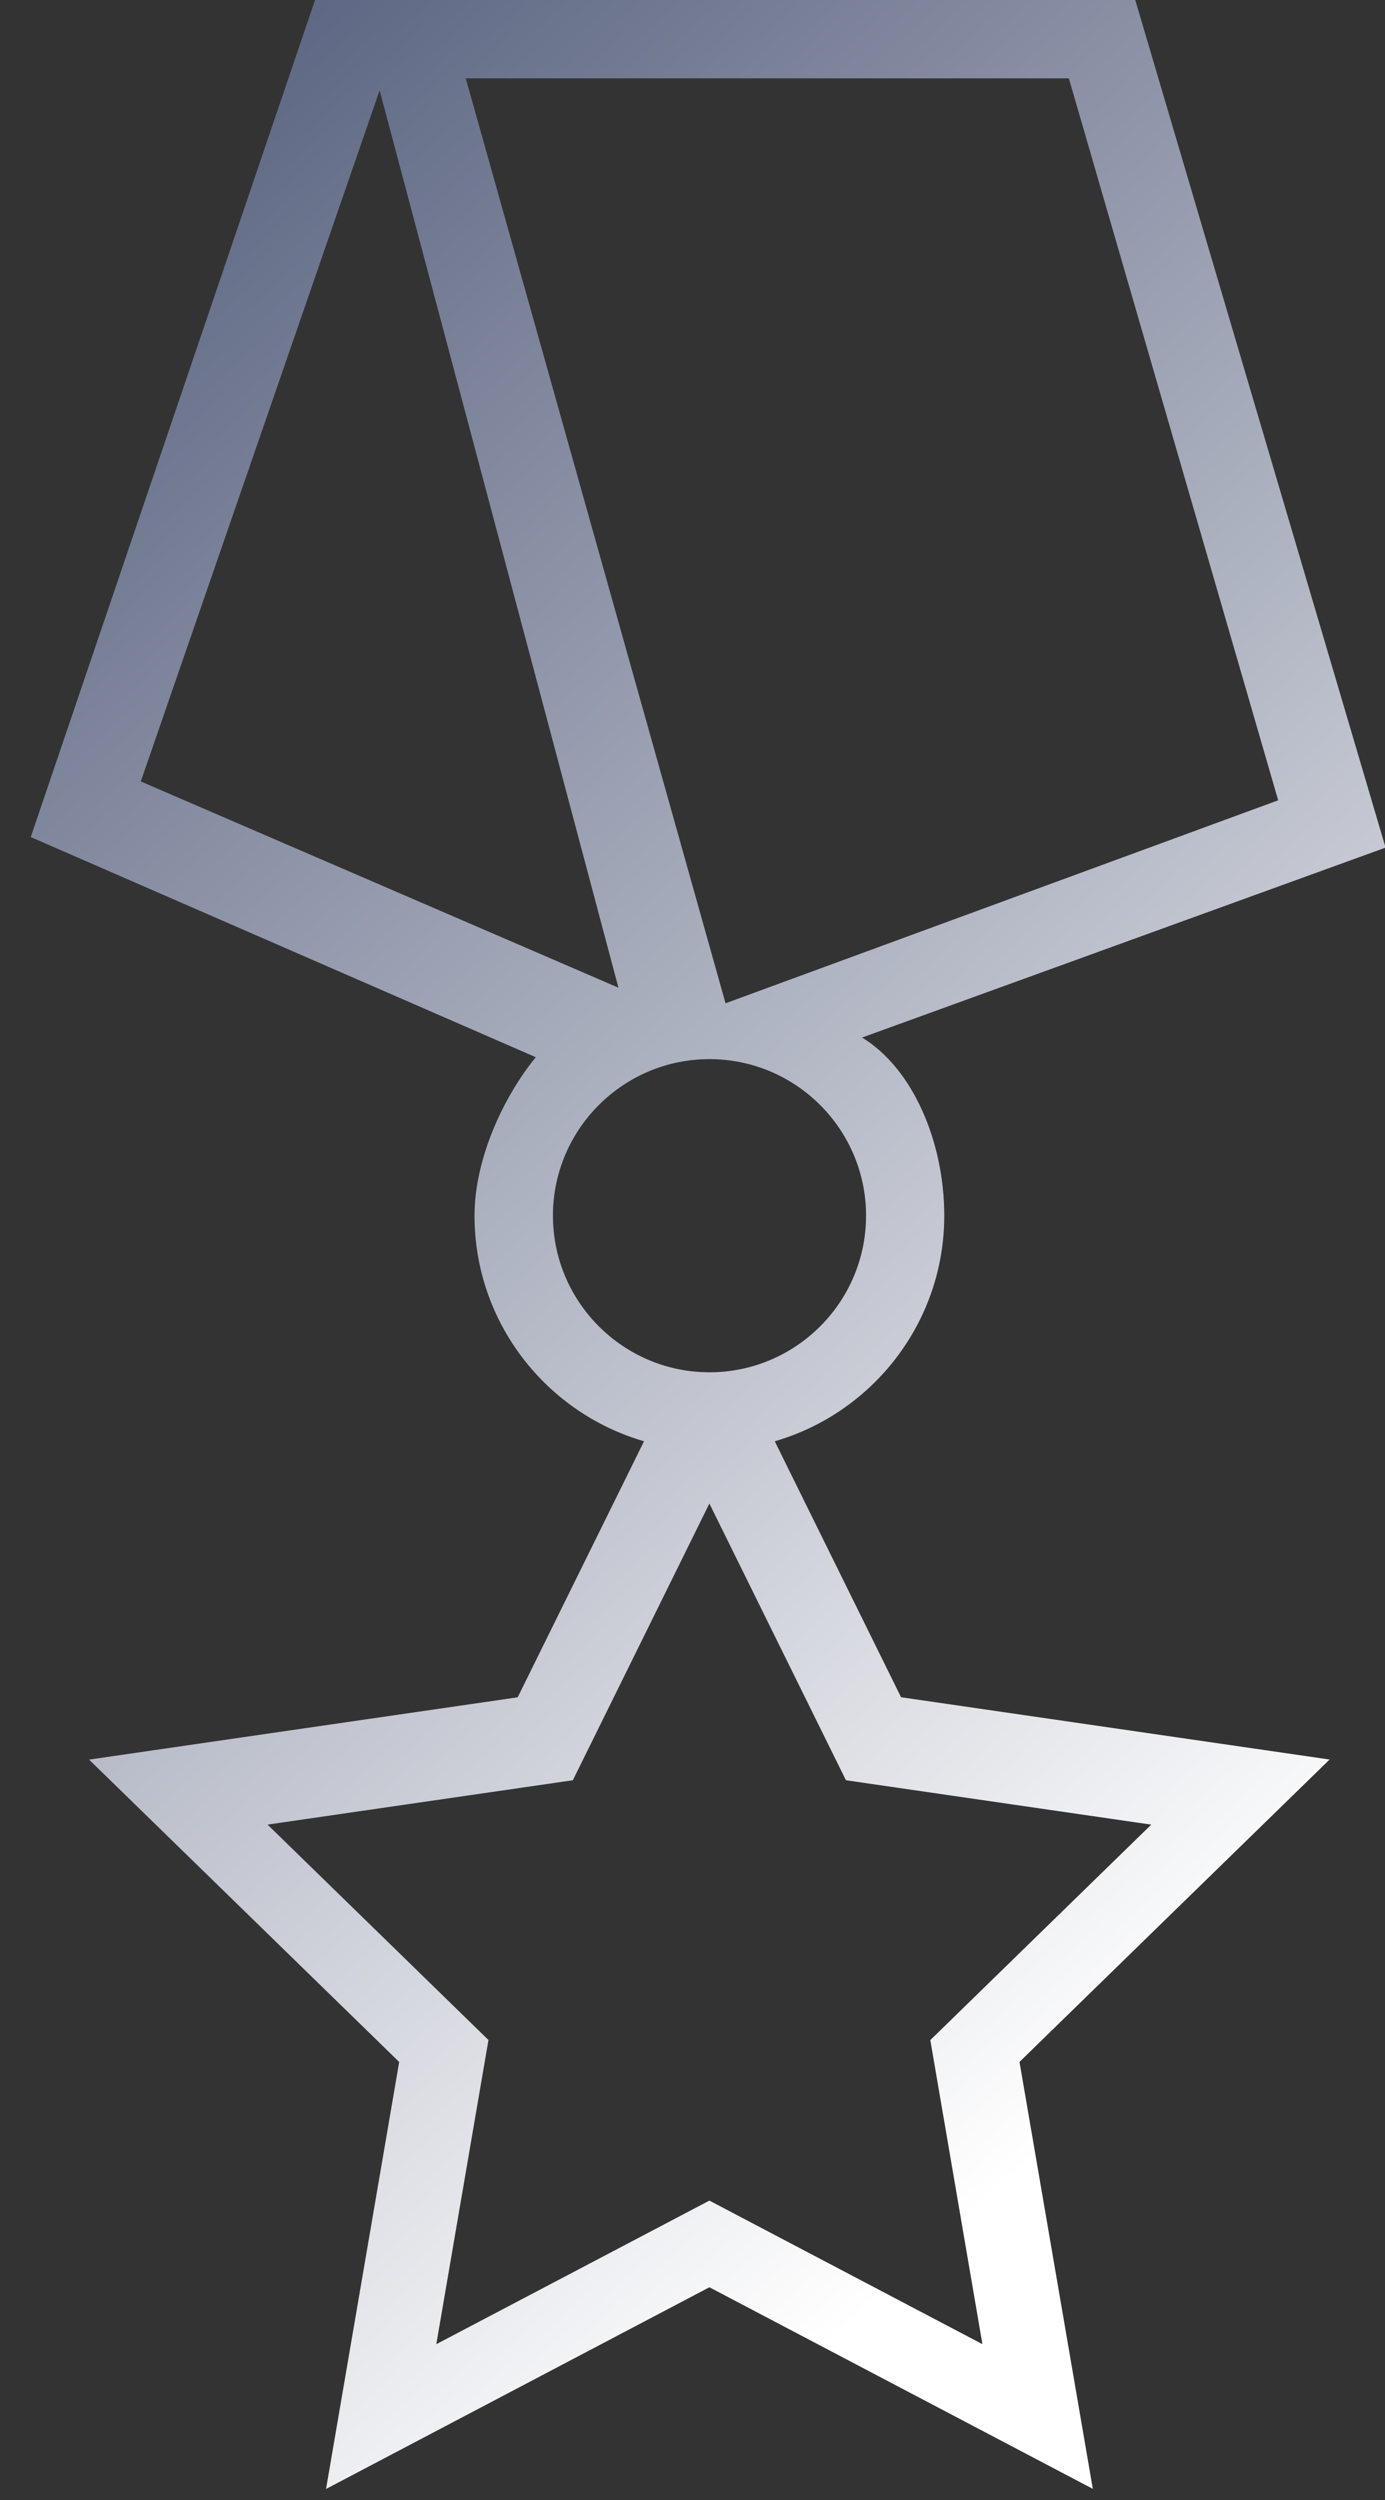 <svg viewBox="0 0 41 74" xmlns="http://www.w3.org/2000/svg">
  <rect x="0" y="0" width="41" height="74" fill="#333333" stroke="none"/>
  <defs>
    <linearGradient x1="0%" y1="0%" x2="50%" y2="100%" id="a">
      <stop stop-color="#525C7A" offset="0%"/>
      <stop stop-color="#FFF" offset="100%"/>
    </linearGradient>
  </defs>
  <path d="M26.675 50.238l-3.74-7.578c2.895-.84 5.018-3.514 5.018-6.677 0-2.18-.927-4.358-2.433-5.273l15.497-5.622L33.607 0H9.326L.91 24.776l14.95 6.516c-.976 1.198-1.813 3.03-1.813 4.69 0 3.163 2.123 5.838 5.018 6.678l-3.74 7.578-12.688 1.844 9.18 8.95L9.652 73.67 21 67.7l11.35 5.967L30.18 61.03l9.18-8.95-12.687-1.844zm4.966-47.92l6.197 21.37-16.36 6.008-7.69-27.377H31.64zM4.168 23.13l7.07-20.455 7.07 26.56-14.14-6.105zm12.2 12.854c0-2.556 2.078-4.635 4.634-4.635 2.557 0 4.636 2.078 4.636 4.634 0 2.556-2.08 4.635-4.635 4.635-2.555 0-4.634-2.08-4.634-4.636zm12.714 33.4L21 65.135l-8.084 4.25 1.544-9.003-6.54-6.376 9.038-1.313 4.042-8.19 4.042 8.19 9.038 1.314-6.54 6.377 1.543 9.005z" fill-rule="nonzero" fill="url(#a)"/>
</svg>

